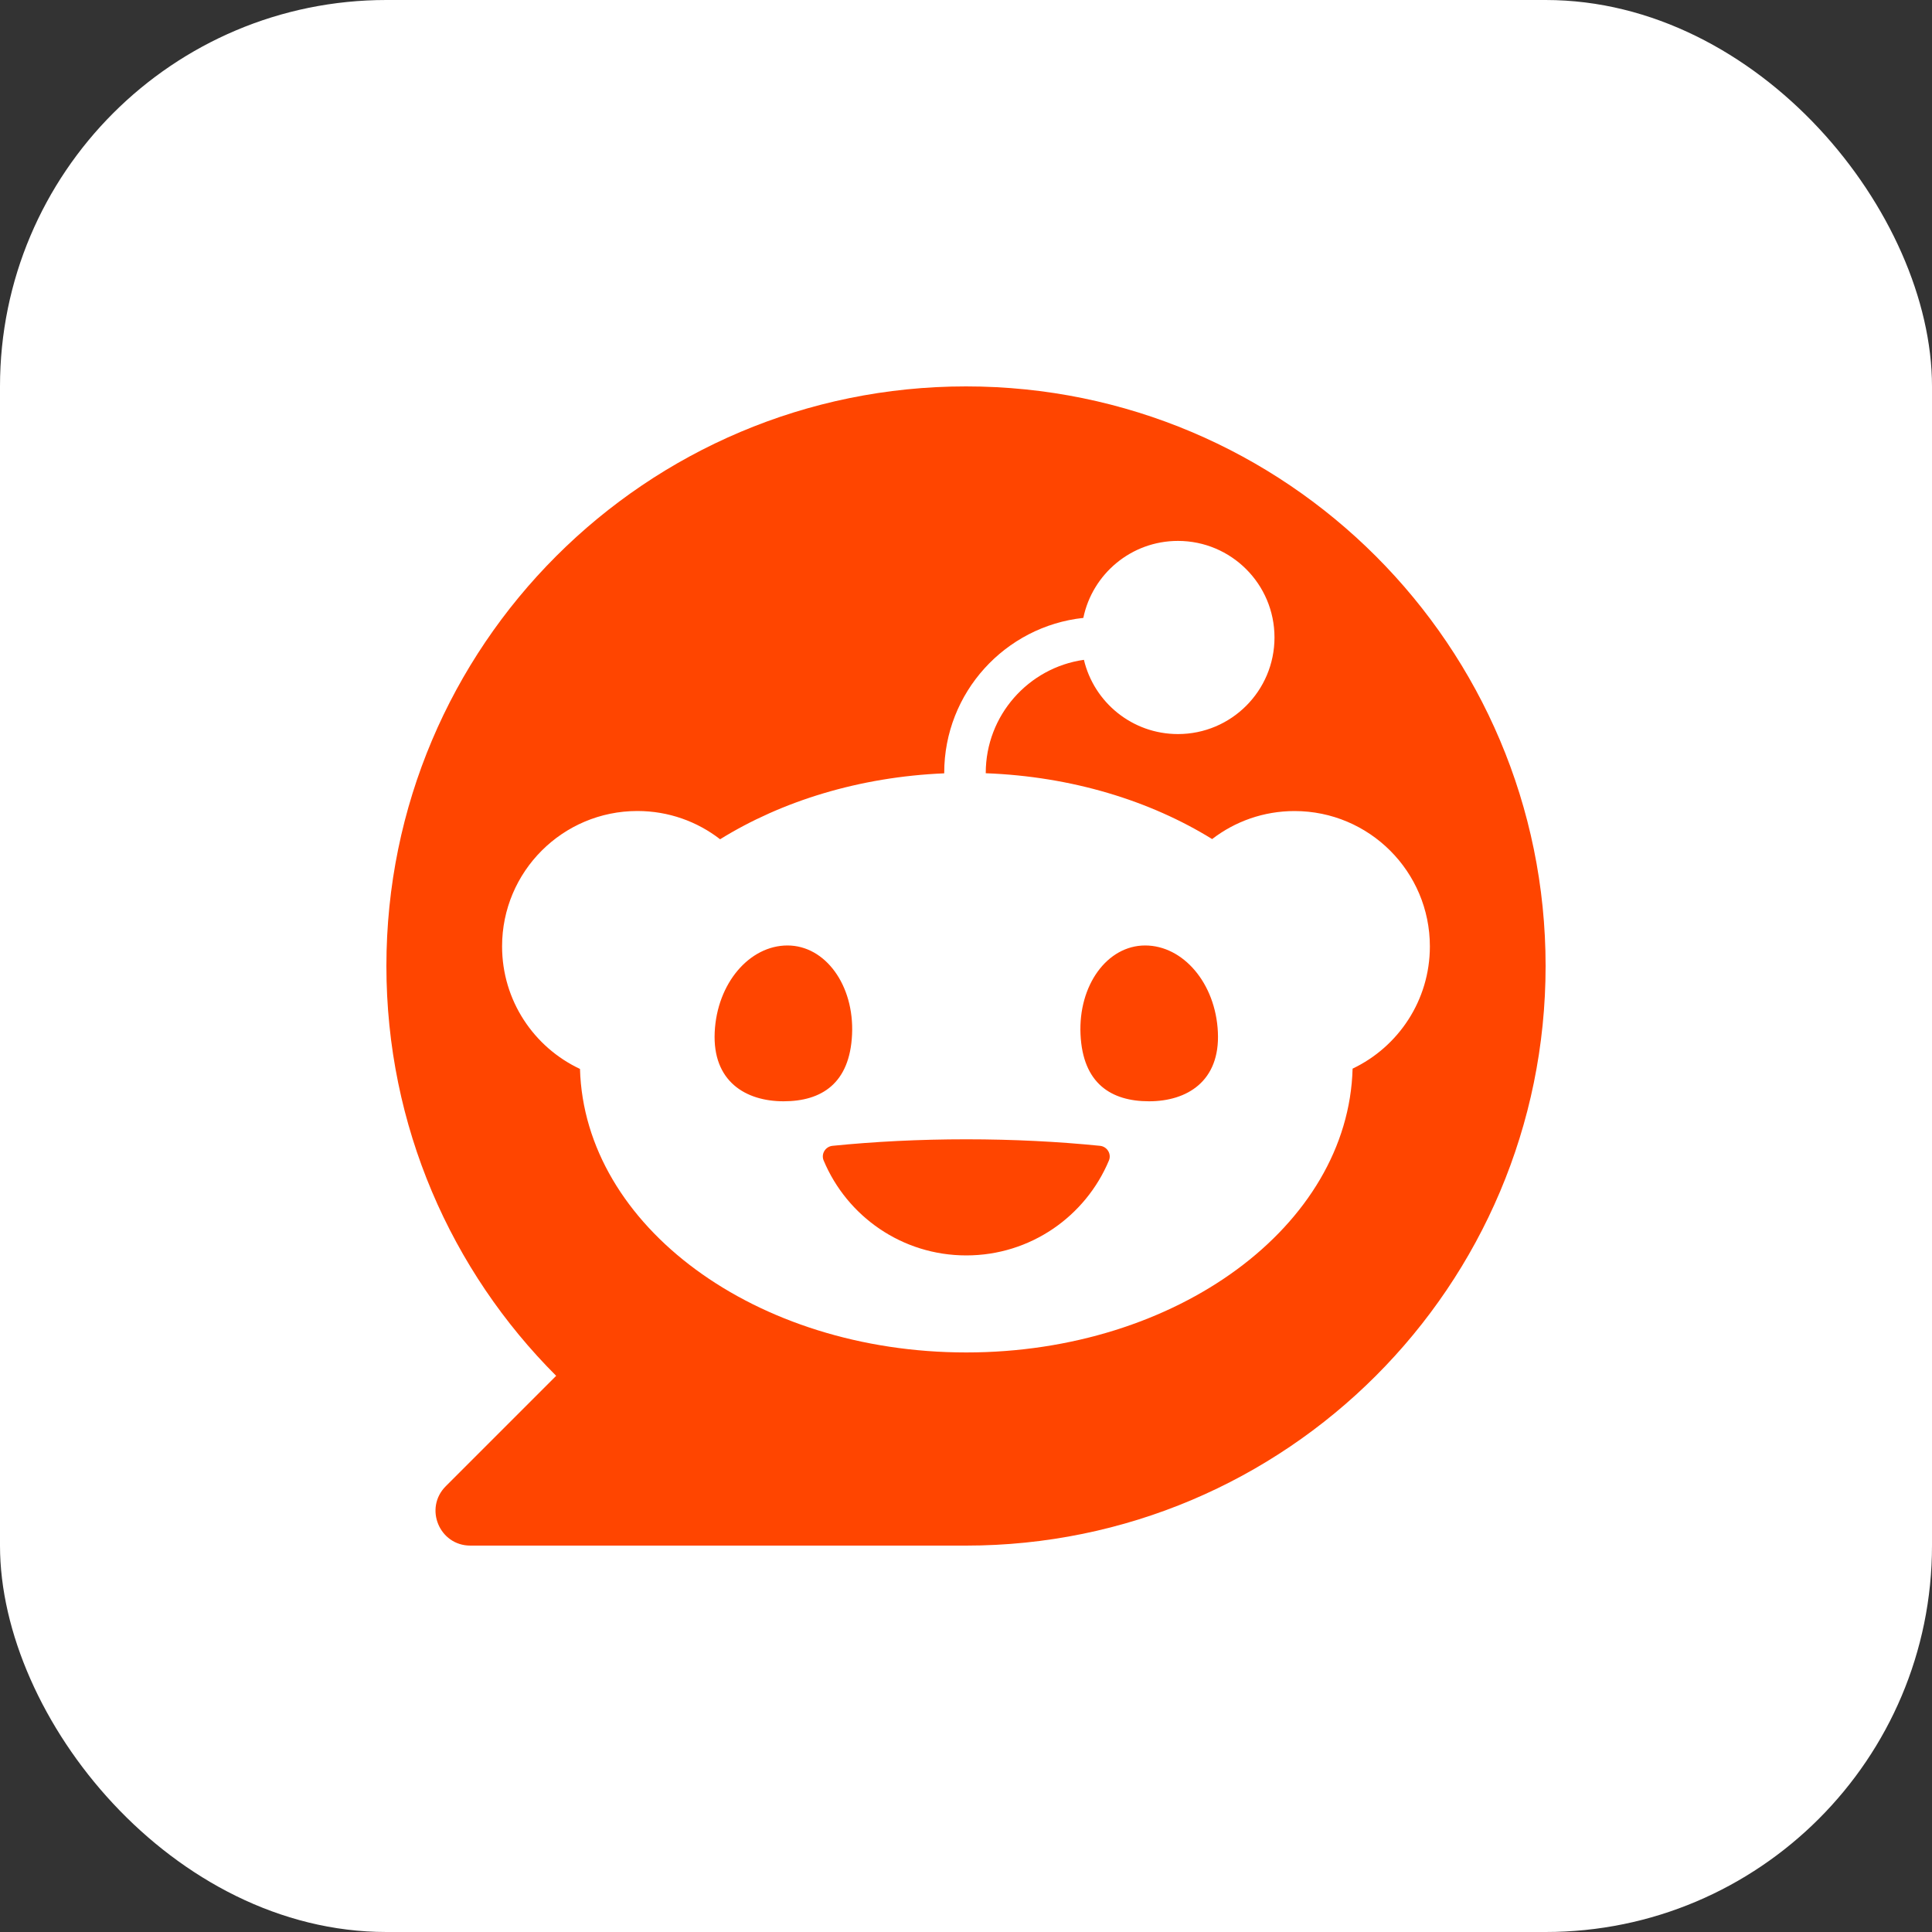 <svg width="40" height="40" viewBox="0 0 40 40" fill="none" xmlns="http://www.w3.org/2000/svg">
<rect x="0" y="0" width="40" height="40" fill="#333333" stroke="none"/>
<rect width="40" height="40" rx="8" fill="white"/>
<g clip-path="url(#clip0_6275_19627)">
<path d="M20 8C13.373 8 8 13.373 8 20C8 23.314 9.343 26.314 11.515 28.485L9.229 30.771C8.775 31.225 9.097 32 9.738 32H20C26.627 32 32 26.627 32 20C32 13.373 26.627 8 20 8Z" fill="#FF4500"/>
<path d="M22.441 13.659C22.649 14.541 23.442 15.198 24.388 15.198C25.492 15.198 26.387 14.303 26.387 13.198C26.387 12.094 25.492 11.199 24.388 11.199C23.422 11.199 22.617 11.883 22.429 12.793C20.812 12.967 19.549 14.338 19.549 16.001C19.549 16.004 19.549 16.007 19.549 16.011C17.791 16.085 16.184 16.586 14.909 17.376C14.436 17.009 13.842 16.791 13.197 16.791C11.649 16.791 10.395 18.045 10.395 19.593C10.395 20.716 11.055 21.684 12.008 22.131C12.101 25.384 15.646 28.001 20.006 28.001C24.366 28.001 27.916 25.381 28.004 22.125C28.95 21.675 29.604 20.711 29.604 19.594C29.604 18.046 28.349 16.792 26.802 16.792C26.16 16.792 25.568 17.008 25.096 17.372C23.809 16.576 22.186 16.076 20.409 16.009C20.409 16.006 20.409 16.004 20.409 16.002C20.409 14.811 21.294 13.823 22.441 13.661V13.659ZM14.797 21.372C14.844 20.355 15.519 19.575 16.304 19.575C17.088 19.575 17.688 20.399 17.641 21.416C17.595 22.432 17.009 22.801 16.223 22.801C15.437 22.801 14.75 22.388 14.797 21.372ZM23.709 19.575C24.494 19.575 25.169 20.355 25.215 21.372C25.262 22.388 24.574 22.801 23.79 22.801C23.005 22.801 22.418 22.433 22.371 21.416C22.324 20.399 22.923 19.575 23.709 19.575ZM22.775 23.723C22.922 23.738 23.016 23.891 22.959 24.027C22.476 25.181 21.336 25.992 20.006 25.992C18.675 25.992 17.536 25.181 17.053 24.027C16.995 23.891 17.089 23.738 17.236 23.723C18.099 23.636 19.032 23.588 20.006 23.588C20.98 23.588 21.912 23.636 22.775 23.723Z" fill="white"/>
</g>
<defs>
<clipPath id="clip0_6275_19627">
<rect width="24" height="24" fill="white" transform="translate(8 8)"/>
</clipPath>
</defs>
</svg>
